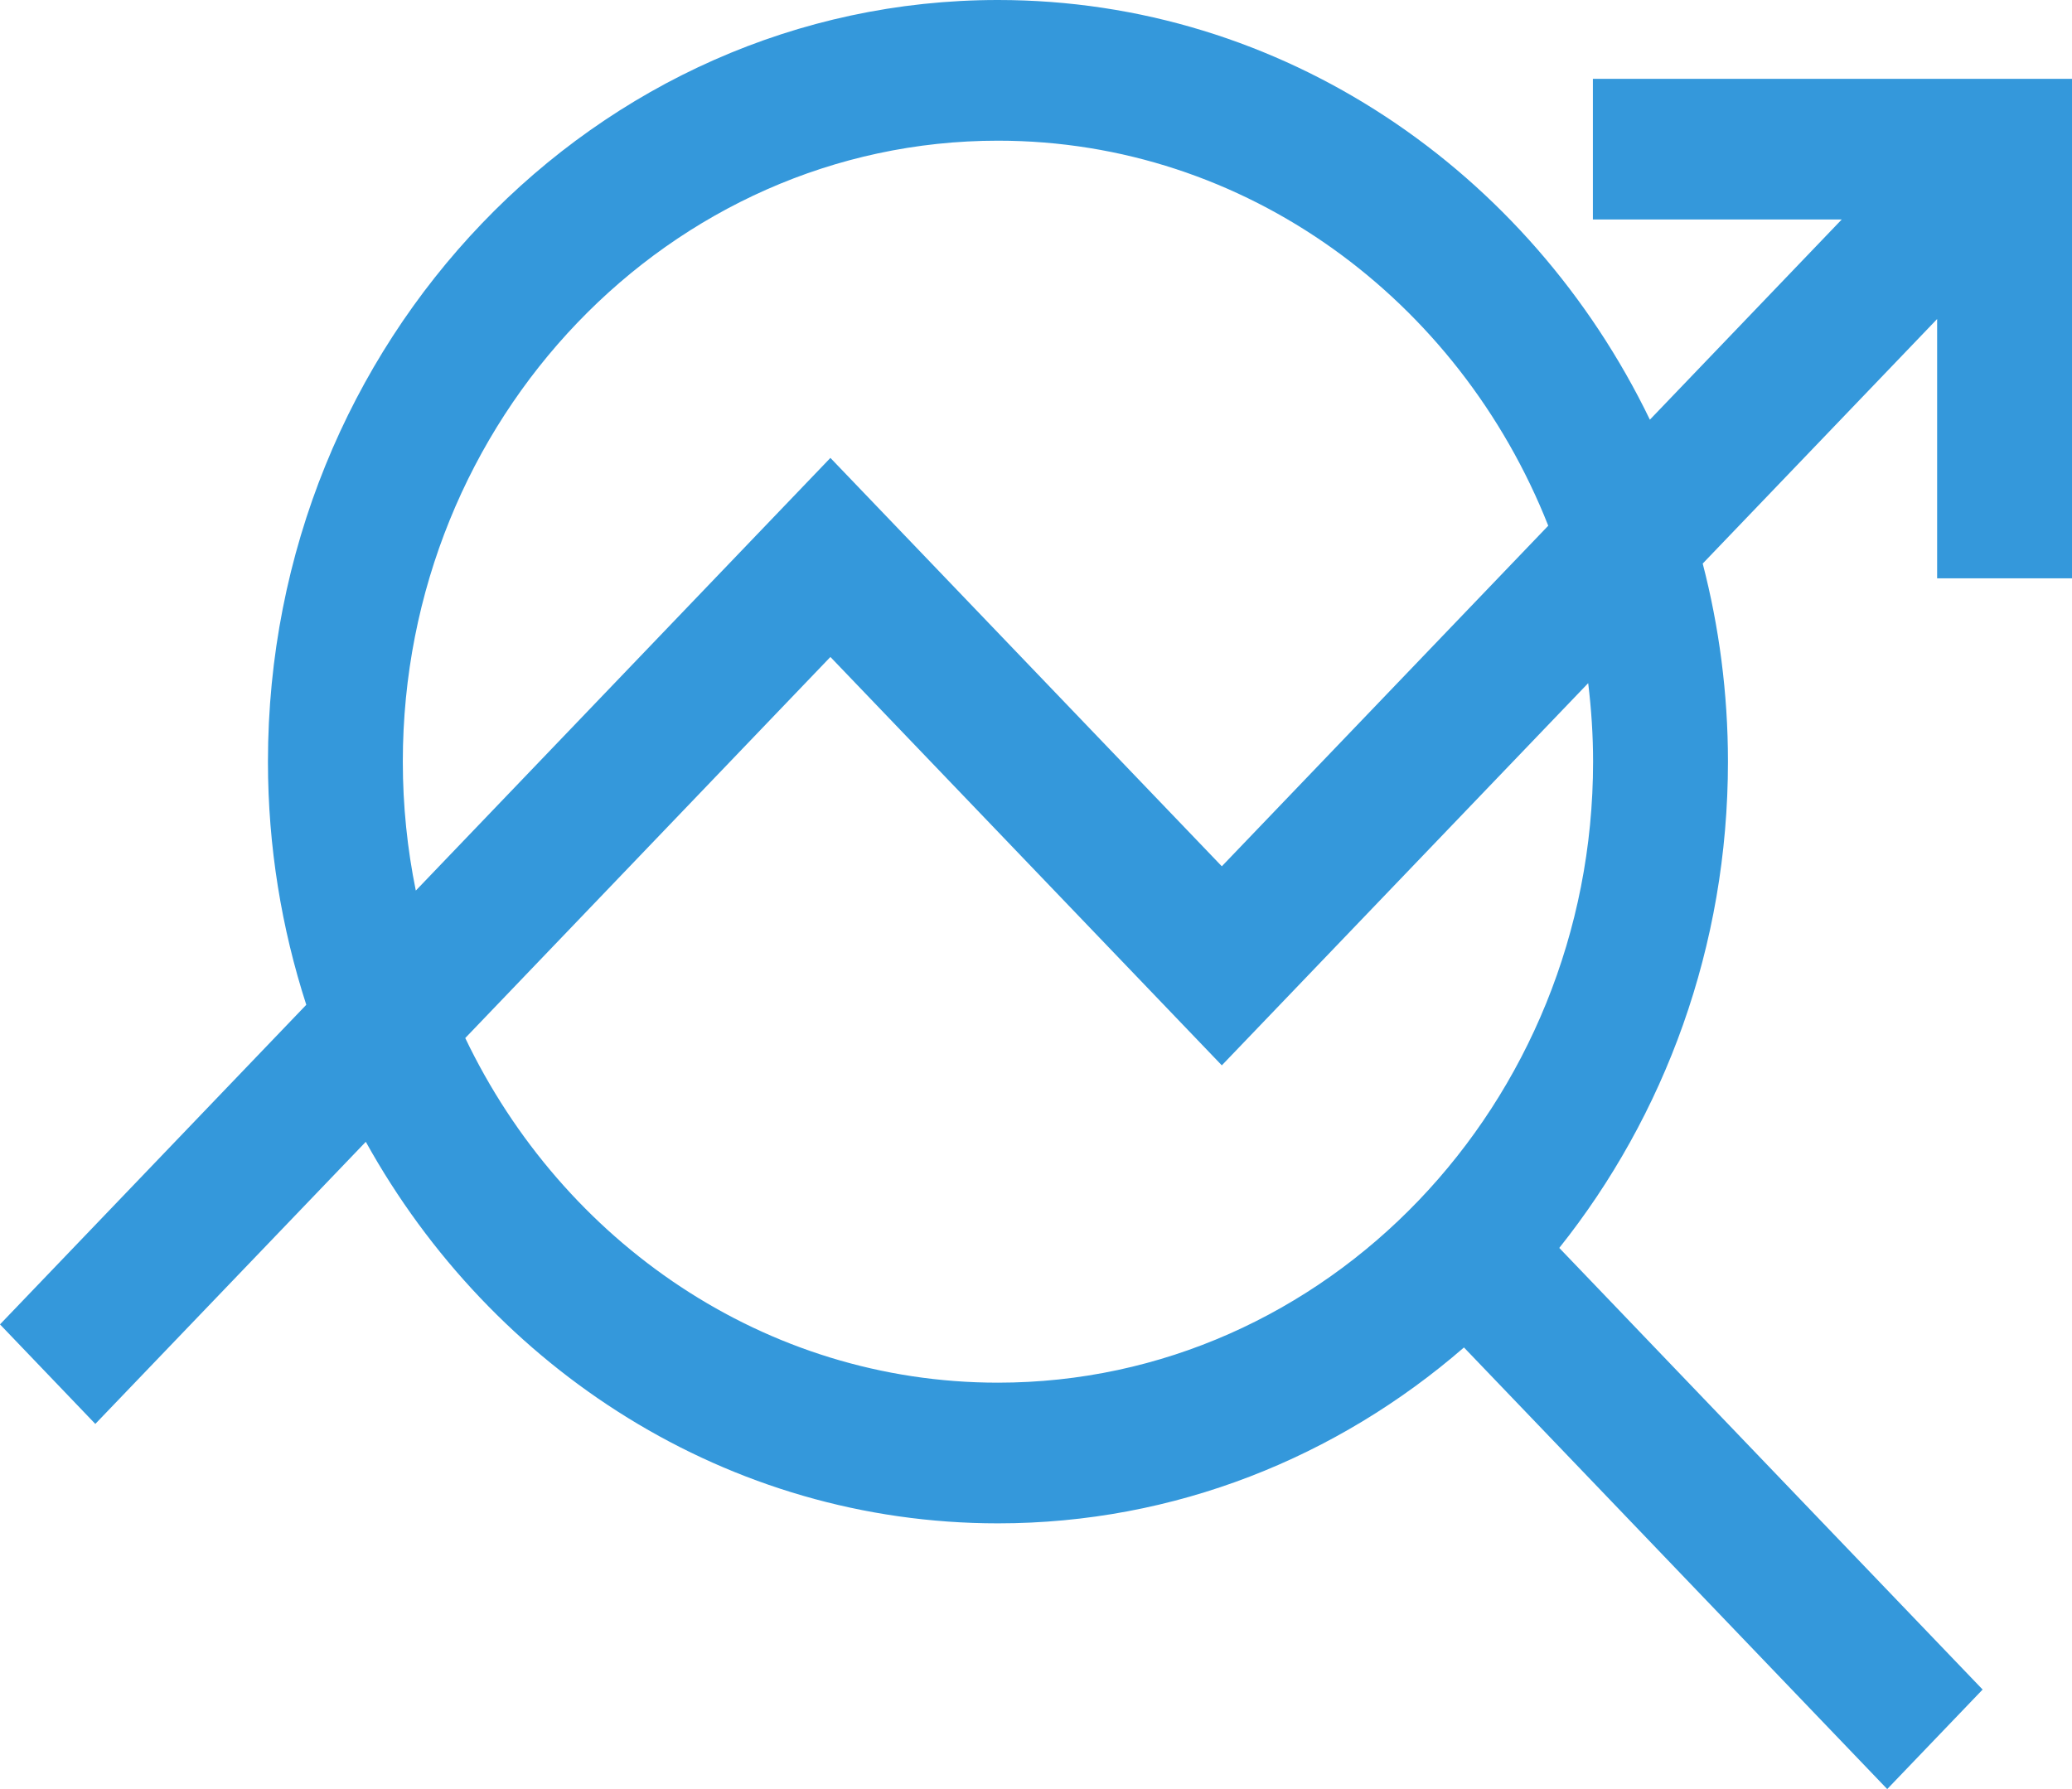 <svg width="22" height="19" viewBox="0 0 22 19" fill="none" xmlns="http://www.w3.org/2000/svg">
<path d="M22 6.142V0.837H16.913V2.331H19.555L17.518 4.457C16.241 1.816 13.619 0 10.596 0C6.322 0 2.845 3.629 2.845 8.089C2.845 8.992 2.99 9.86 3.252 10.671L0 14.065L1.012 15.122L3.884 12.126C5.225 14.545 7.73 16.178 10.596 16.178C12.475 16.178 14.2 15.476 15.544 14.31L20.038 19L21.051 17.943L16.556 13.253C17.674 11.851 18.347 10.051 18.347 8.089C18.347 7.361 18.253 6.656 18.079 5.985L20.568 3.388V6.142L22 6.142ZM4.277 8.089C4.277 4.453 7.112 1.494 10.596 1.494C13.23 1.494 15.492 3.186 16.439 5.583L12.973 9.2L8.817 4.863L4.415 9.458C4.325 9.016 4.277 8.559 4.277 8.089ZM16.915 8.089C16.915 11.725 14.08 14.684 10.596 14.684C8.122 14.684 5.976 13.191 4.94 11.024L8.817 6.977L12.973 11.314L16.863 7.255C16.896 7.528 16.915 7.806 16.915 8.089Z" fill="#3498DB"/>
</svg>
